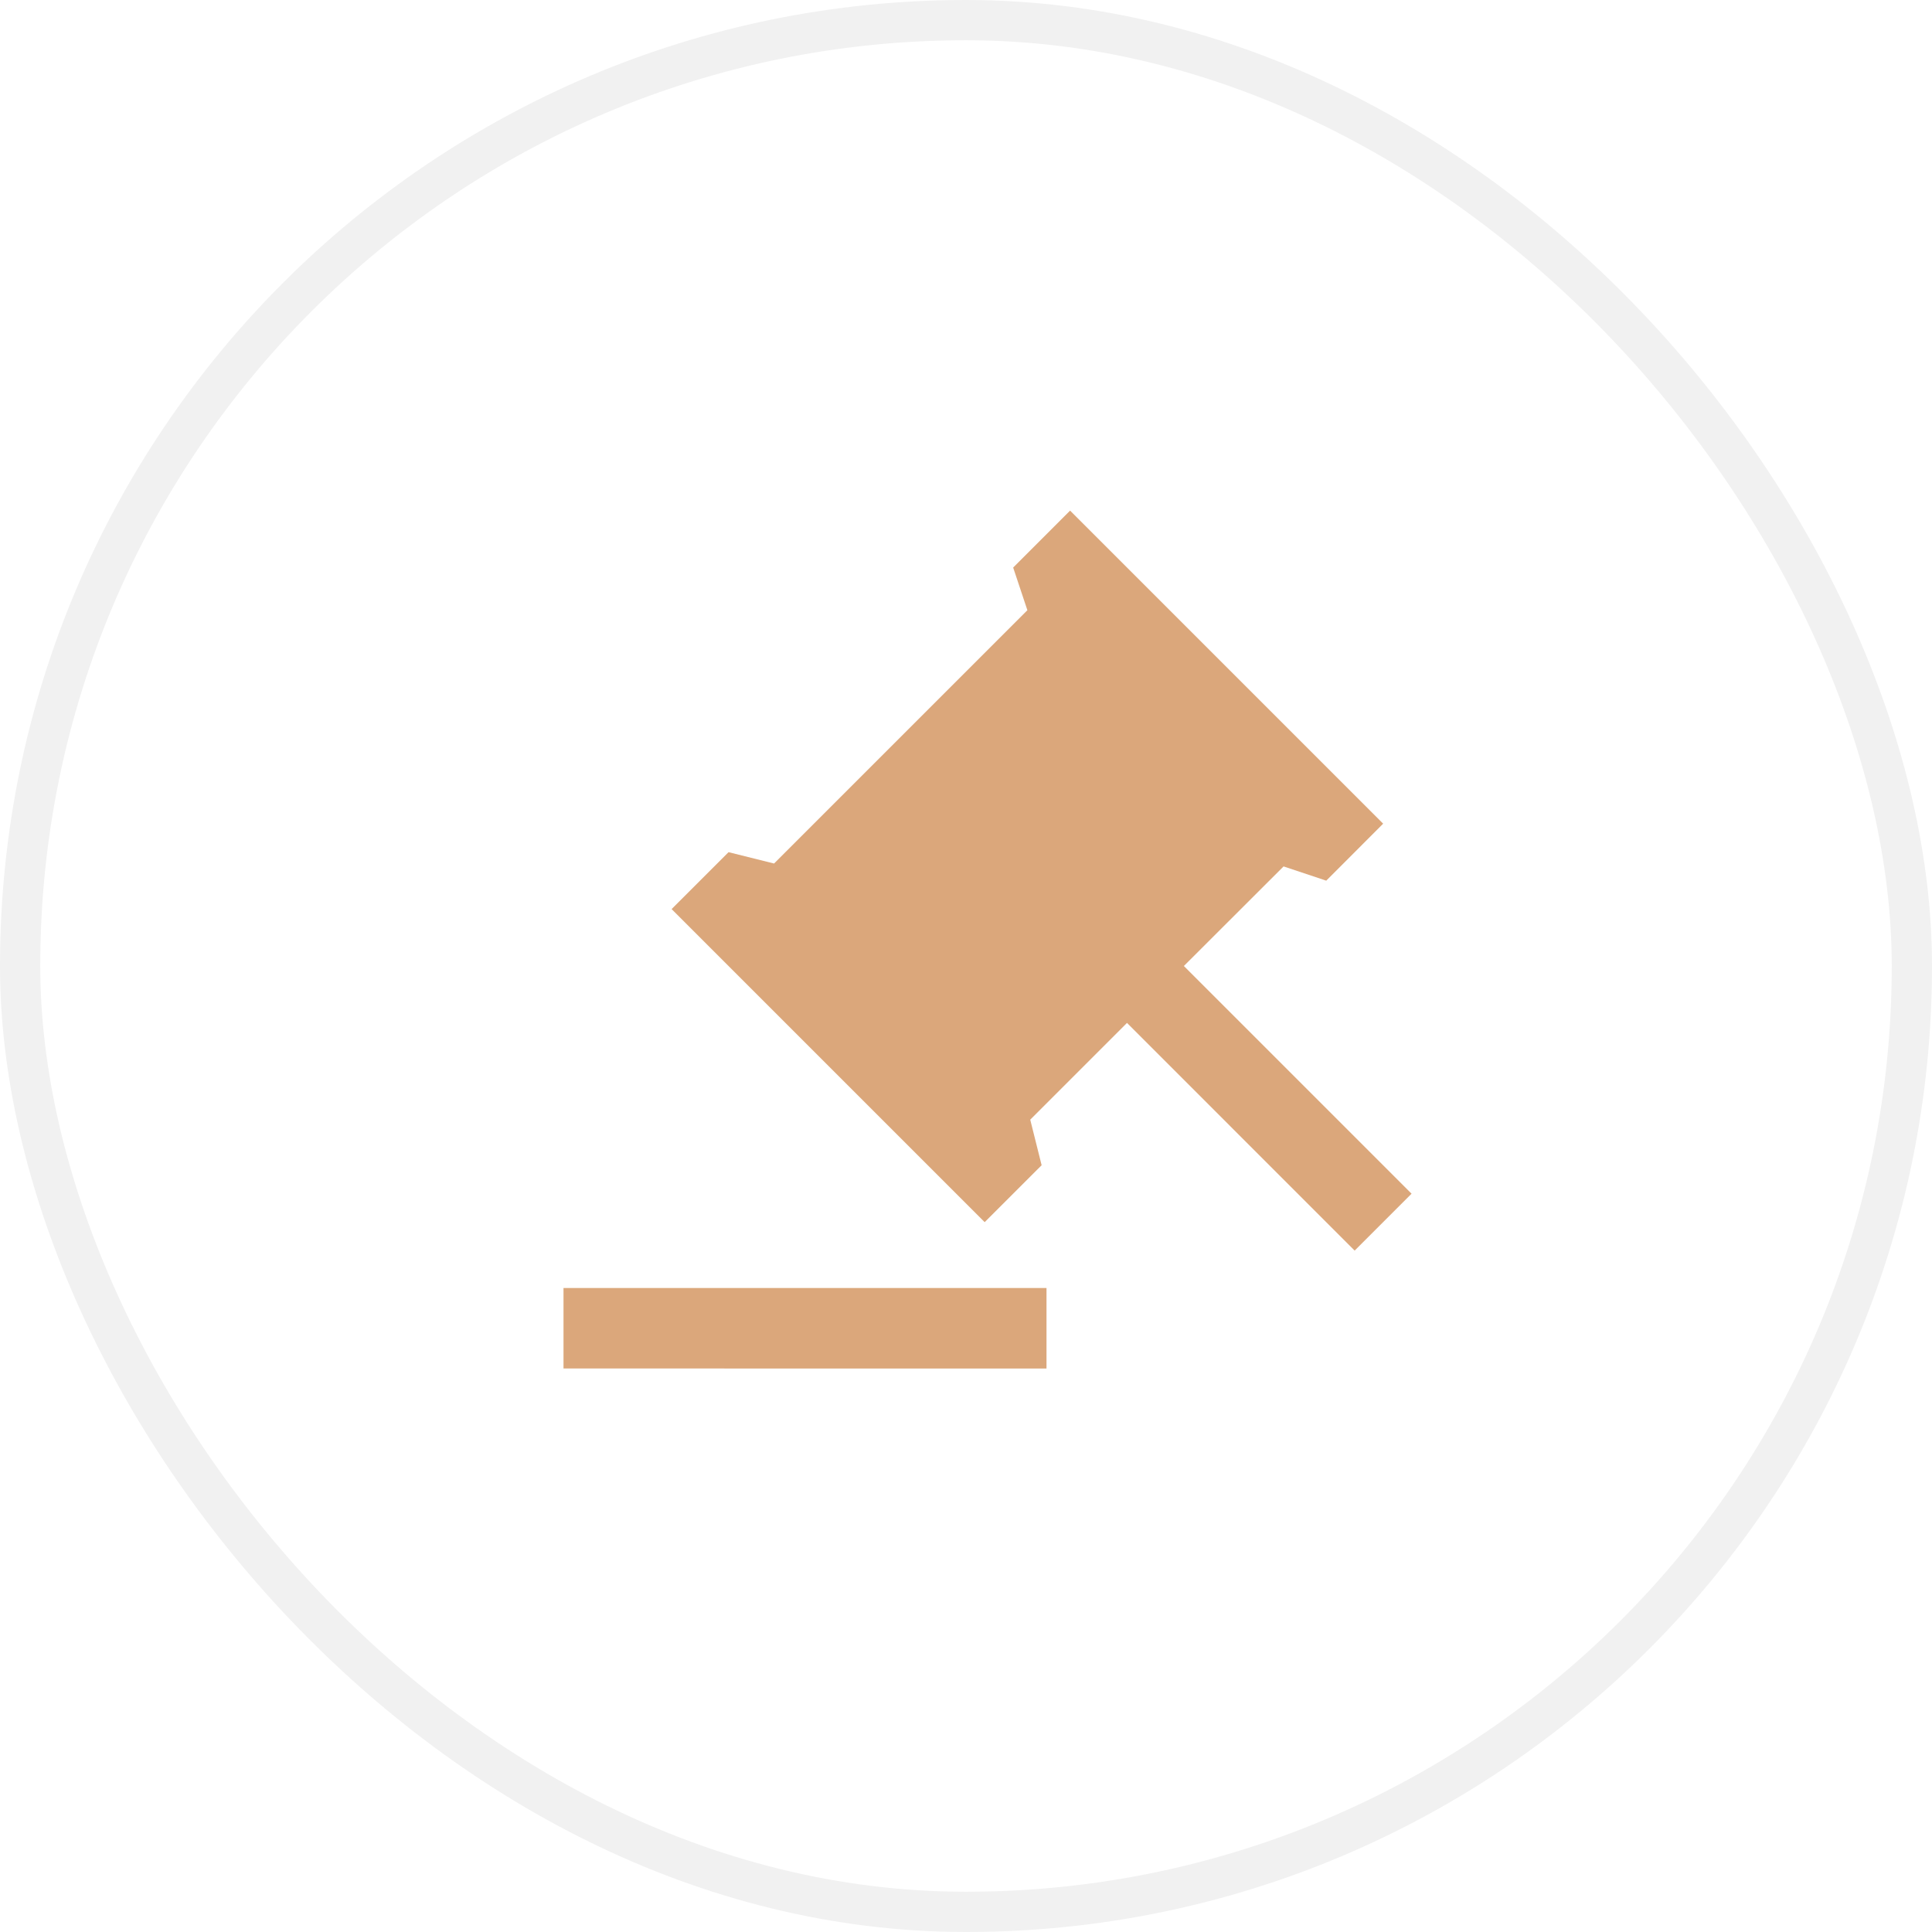 <svg xmlns="http://www.w3.org/2000/svg" width="48" height="48" fill="none"><g filter="url(#a)"><rect width="47" height="47" x=".5" y=".5" stroke="#F1F1F1" rx="23.5"/><g clip-path="url(#b)"><path fill="#DBA77B" d="M26 32v2H14v-2h12Zm.586-19.314 7.778 7.778-1.414 1.416-1.06-.354L29.413 24l5.657 5.657-1.414 1.414L28 25.414l-2.404 2.404.283 1.132-1.415 1.414-7.778-7.778 1.415-1.414 1.13.282 6.294-6.293-.353-1.06 1.414-1.415Z"/></g></g><defs><clipPath id="b"><path fill="#fff" d="M12 12h24v24H12z"/></clipPath><filter id="a" width="48" height="48" x="0" y="0" color-interpolation-filters="sRGB" filterUnits="userSpaceOnUse"><feFlood flood-opacity="0" result="BackgroundImageFix"/><feBlend in="SourceGraphic" in2="BackgroundImageFix" result="shape"/><feColorMatrix in="SourceAlpha" result="hardAlpha" values="0 0 0 0 0 0 0 0 0 0 0 0 0 0 0 0 0 0 127 0"/><feOffset/><feGaussianBlur stdDeviation="8.6"/><feComposite in2="hardAlpha" k2="-1" k3="1" operator="arithmetic"/><feColorMatrix values="0 0 0 0 1 0 0 0 0 1 0 0 0 0 1 0 0 0 0.05 0"/><feBlend in2="shape" result="effect1_innerShadow_977_116167"/></filter></defs></svg>